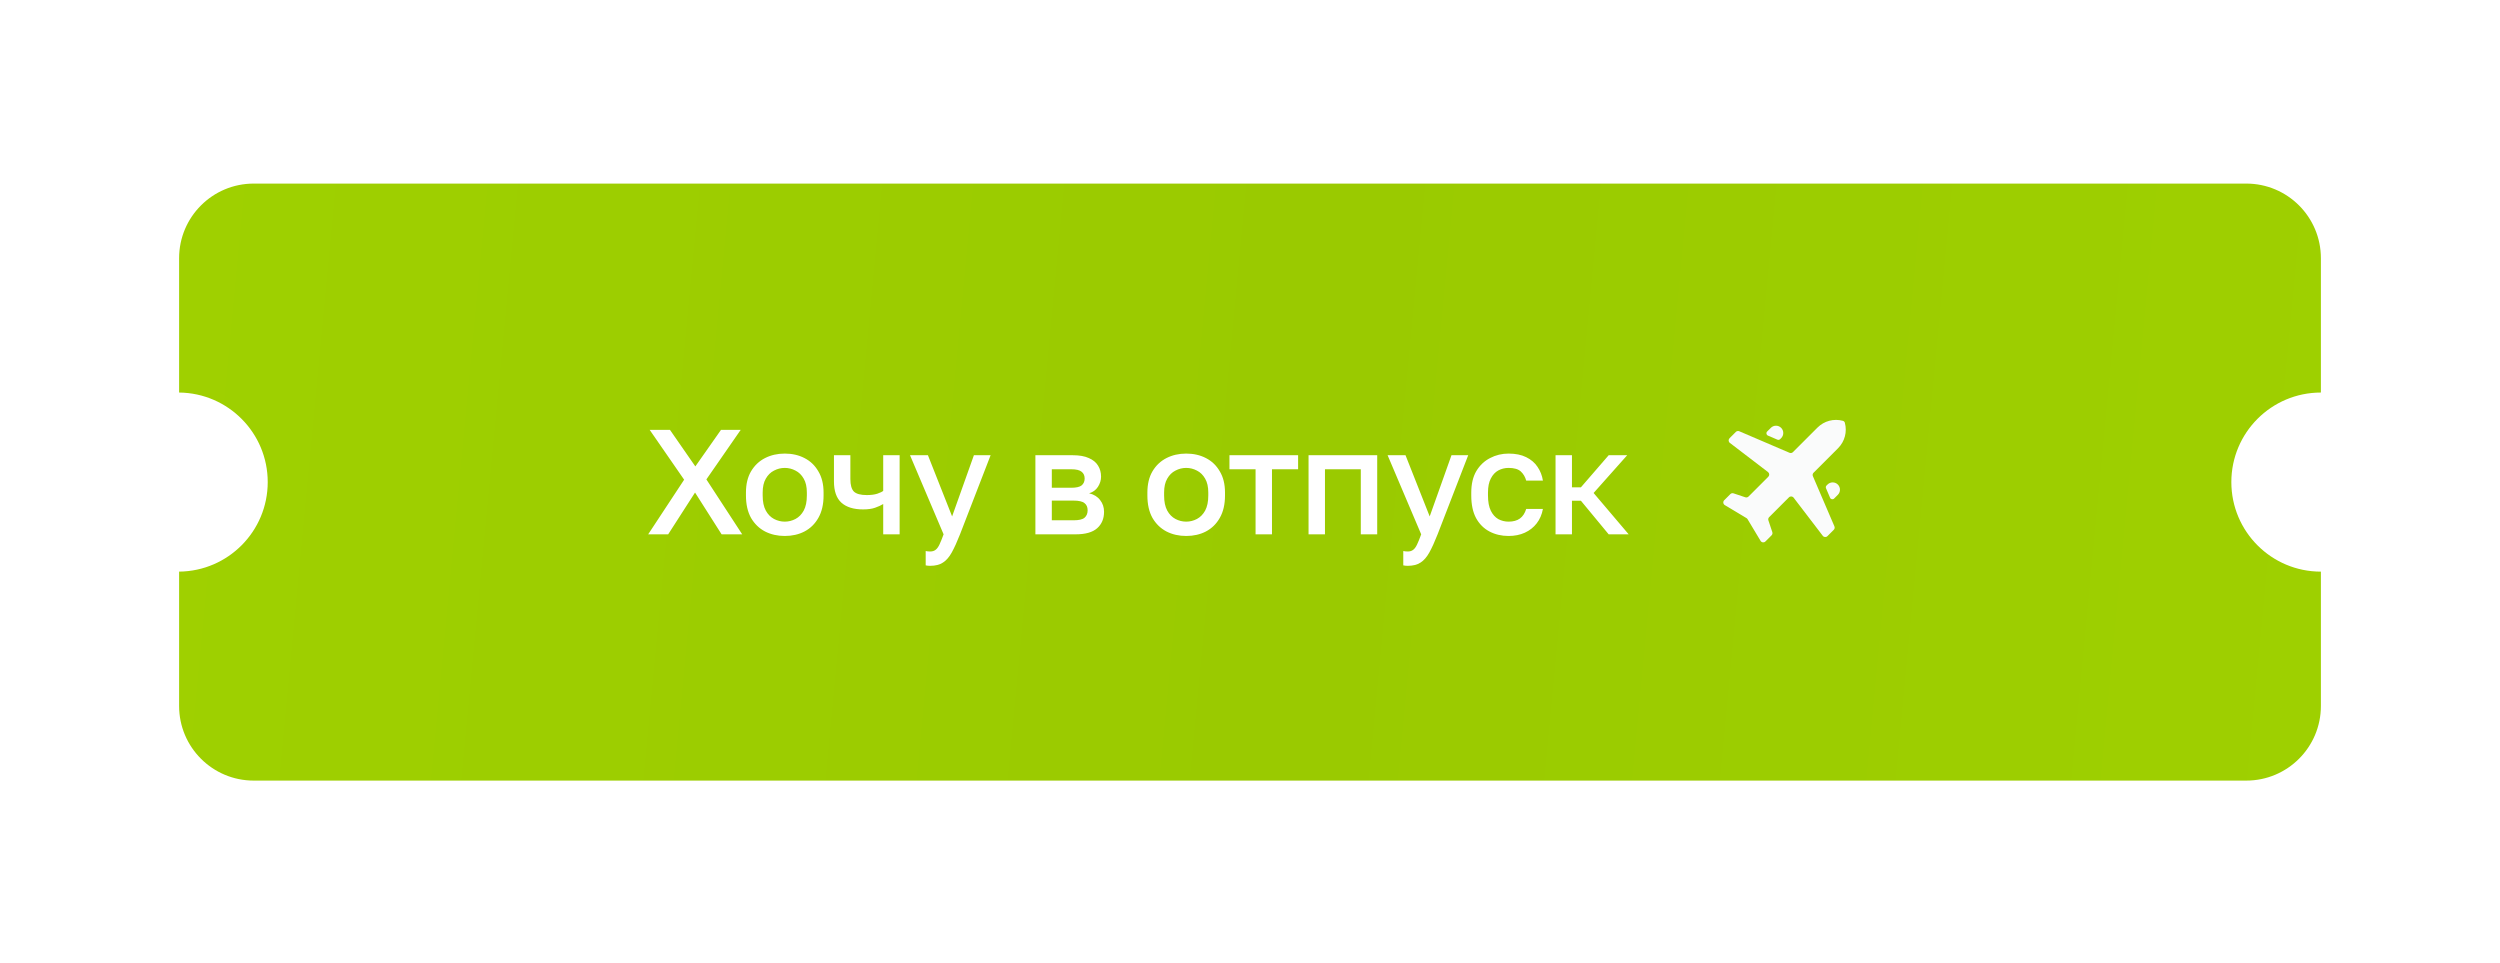<svg width="335" height="129" viewBox="0 0 335 129" fill="none" xmlns="http://www.w3.org/2000/svg">
<g filter="url(#filter0_dd_5181_36373)">
<path d="M301 22.6C306.523 22.6 311 27.077 311 32.6V50.6C304.373 50.6 299 55.973 299 62.6C299 69.227 304.373 74.6 311 74.6V92.6C311 98.123 306.523 102.6 301 102.6H34C28.477 102.6 24 98.123 24 92.6V74.598C30.57 74.531 35.875 69.186 35.875 62.6C35.875 56.014 30.57 50.668 24 50.601V32.6C24 27.077 28.477 22.6 34 22.6H301Z" fill="url(#paint0_linear_5181_36373)"/>
<path d="M86.855 69.6L91.675 62.28L87.055 55.6H89.775L93.175 60.5L96.615 55.6H99.255L94.655 62.24L99.455 69.6H96.695L93.135 64L89.535 69.6H86.855ZM105.158 69.82C104.185 69.82 103.305 69.62 102.518 69.22C101.732 68.807 101.105 68.2 100.638 67.4C100.185 66.587 99.958 65.587 99.958 64.4V64C99.958 62.88 100.185 61.933 100.638 61.16C101.105 60.373 101.732 59.78 102.518 59.38C103.305 58.98 104.185 58.78 105.158 58.78C106.145 58.78 107.025 58.98 107.798 59.38C108.585 59.78 109.205 60.373 109.658 61.16C110.125 61.933 110.358 62.88 110.358 64V64.4C110.358 65.587 110.125 66.587 109.658 67.4C109.205 68.2 108.585 68.807 107.798 69.22C107.025 69.62 106.145 69.82 105.158 69.82ZM105.158 67.9C105.665 67.9 106.145 67.78 106.598 67.54C107.052 67.3 107.418 66.927 107.698 66.42C107.978 65.9 108.118 65.227 108.118 64.4V64C108.118 63.24 107.978 62.62 107.698 62.14C107.418 61.647 107.052 61.287 106.598 61.06C106.145 60.82 105.665 60.7 105.158 60.7C104.652 60.7 104.172 60.82 103.718 61.06C103.265 61.287 102.898 61.647 102.618 62.14C102.338 62.62 102.198 63.24 102.198 64V64.4C102.198 65.227 102.338 65.9 102.618 66.42C102.898 66.927 103.265 67.3 103.718 67.54C104.172 67.78 104.652 67.9 105.158 67.9ZM118.35 69.6V65.54C118.044 65.727 117.677 65.893 117.25 66.04C116.837 66.187 116.304 66.26 115.65 66.26C114.384 66.26 113.417 65.96 112.75 65.36C112.084 64.76 111.75 63.807 111.75 62.5V59H113.95V62.2C113.95 63 114.11 63.56 114.43 63.88C114.764 64.187 115.337 64.34 116.15 64.34C116.71 64.34 117.177 64.28 117.55 64.16C117.937 64.027 118.204 63.9 118.35 63.78V59H120.55V69.6H118.35ZM124.642 73.82C124.442 73.82 124.242 73.8 124.042 73.76V71.84C124.242 71.88 124.442 71.9 124.642 71.9C124.935 71.9 125.175 71.827 125.362 71.68C125.548 71.547 125.722 71.313 125.882 70.98C126.042 70.647 126.228 70.187 126.442 69.6L121.942 59H124.342L127.582 67.2L130.502 59H132.742L128.642 69.6C128.255 70.587 127.888 71.393 127.542 72.02C127.195 72.647 126.802 73.1 126.362 73.38C125.922 73.673 125.348 73.82 124.642 73.82ZM138.743 69.6V59H143.743C144.637 59 145.357 59.127 145.903 59.38C146.463 59.62 146.877 59.96 147.143 60.4C147.41 60.827 147.543 61.32 147.543 61.88C147.543 62.347 147.403 62.8 147.123 63.24C146.843 63.667 146.45 63.953 145.943 64.1C146.597 64.26 147.09 64.567 147.423 65.02C147.77 65.46 147.943 65.98 147.943 66.58C147.943 67.5 147.637 68.233 147.023 68.78C146.41 69.327 145.45 69.6 144.143 69.6H138.743ZM140.943 67.72H143.843C144.563 67.72 145.057 67.607 145.323 67.38C145.603 67.14 145.743 66.807 145.743 66.38C145.743 65.953 145.603 65.633 145.323 65.42C145.057 65.193 144.563 65.08 143.843 65.08H140.943V67.72ZM140.943 63.36H143.543C144.21 63.36 144.677 63.253 144.943 63.04C145.21 62.813 145.343 62.507 145.343 62.12C145.343 61.733 145.21 61.433 144.943 61.22C144.677 60.993 144.21 60.88 143.543 60.88H140.943V63.36ZM158.95 69.82C157.976 69.82 157.096 69.62 156.31 69.22C155.523 68.807 154.896 68.2 154.43 67.4C153.976 66.587 153.75 65.587 153.75 64.4V64C153.75 62.88 153.976 61.933 154.43 61.16C154.896 60.373 155.523 59.78 156.31 59.38C157.096 58.98 157.976 58.78 158.95 58.78C159.936 58.78 160.816 58.98 161.59 59.38C162.376 59.78 162.996 60.373 163.45 61.16C163.916 61.933 164.15 62.88 164.15 64V64.4C164.15 65.587 163.916 66.587 163.45 67.4C162.996 68.2 162.376 68.807 161.59 69.22C160.816 69.62 159.936 69.82 158.95 69.82ZM158.95 67.9C159.456 67.9 159.936 67.78 160.39 67.54C160.843 67.3 161.21 66.927 161.49 66.42C161.77 65.9 161.91 65.227 161.91 64.4V64C161.91 63.24 161.77 62.62 161.49 62.14C161.21 61.647 160.843 61.287 160.39 61.06C159.936 60.82 159.456 60.7 158.95 60.7C158.443 60.7 157.963 60.82 157.51 61.06C157.056 61.287 156.69 61.647 156.41 62.14C156.13 62.62 155.99 63.24 155.99 64V64.4C155.99 65.227 156.13 65.9 156.41 66.42C156.69 66.927 157.056 67.3 157.51 67.54C157.963 67.78 158.443 67.9 158.95 67.9ZM168.246 69.6V60.88H164.746V59H173.946V60.88H170.446V69.6H168.246ZM175.346 69.6V59H184.546V69.6H182.346V60.88H177.546V69.6H175.346ZM188.639 73.82C188.439 73.82 188.239 73.8 188.039 73.76V71.84C188.239 71.88 188.439 71.9 188.639 71.9C188.932 71.9 189.172 71.827 189.359 71.68C189.545 71.547 189.719 71.313 189.879 70.98C190.039 70.647 190.225 70.187 190.439 69.6L185.939 59H188.339L191.579 67.2L194.499 59H196.739L192.639 69.6C192.252 70.587 191.885 71.393 191.539 72.02C191.192 72.647 190.799 73.1 190.359 73.38C189.919 73.673 189.345 73.82 188.639 73.82ZM202.15 69.82C201.203 69.82 200.35 69.62 199.59 69.22C198.83 68.82 198.23 68.22 197.79 67.42C197.363 66.62 197.15 65.613 197.15 64.4V64C197.15 62.853 197.376 61.893 197.83 61.12C198.296 60.347 198.91 59.767 199.67 59.38C200.43 58.98 201.256 58.78 202.15 58.78C203.083 58.78 203.87 58.94 204.51 59.26C205.163 59.58 205.67 60.013 206.03 60.56C206.403 61.107 206.643 61.72 206.75 62.4H204.51C204.376 61.907 204.136 61.5 203.79 61.18C203.443 60.86 202.896 60.7 202.15 60.7C201.656 60.7 201.196 60.813 200.77 61.04C200.356 61.267 200.023 61.627 199.77 62.12C199.516 62.6 199.39 63.227 199.39 64V64.4C199.39 65.24 199.516 65.92 199.77 66.44C200.023 66.947 200.356 67.32 200.77 67.56C201.196 67.787 201.656 67.9 202.15 67.9C202.776 67.9 203.283 67.76 203.67 67.48C204.056 67.2 204.336 66.773 204.51 66.2H206.75C206.616 66.947 206.336 67.593 205.91 68.14C205.496 68.673 204.97 69.087 204.33 69.38C203.69 69.673 202.963 69.82 202.15 69.82ZM208.443 69.6V59H210.643V63.3H211.843L215.563 59H218.043L213.543 64.06L218.243 69.6H215.563L211.843 65.1H210.643V69.6H208.443Z" fill="white"/>
<path d="M247.21 54.65C247.176 54.523 247.077 54.425 246.95 54.39C245.729 54.06 244.437 54.401 243.534 55.304L240.254 58.584C240.133 58.705 239.951 58.74 239.795 58.673L233.063 55.788C232.906 55.721 232.724 55.755 232.604 55.876L231.759 56.721C231.581 56.899 231.6 57.194 231.8 57.347L236.914 61.257C237.114 61.41 237.134 61.704 236.955 61.883L234.302 64.536C234.19 64.648 234.025 64.687 233.875 64.637L232.292 64.109C232.142 64.059 231.977 64.098 231.866 64.21L231.044 65.032C230.852 65.223 230.892 65.544 231.124 65.684L234.03 67.427C234.089 67.462 234.138 67.511 234.173 67.57L235.916 70.476C236.056 70.708 236.377 70.748 236.568 70.556L237.39 69.734C237.502 69.623 237.541 69.458 237.491 69.308L236.963 67.725C236.913 67.575 236.952 67.41 237.064 67.299L239.718 64.645C239.896 64.466 240.19 64.486 240.343 64.686L244.253 69.8C244.407 70 244.701 70.019 244.879 69.841L245.724 68.996C245.845 68.876 245.88 68.694 245.813 68.537L242.927 61.805C242.86 61.649 242.895 61.467 243.016 61.346L246.296 58.066C247.199 57.163 247.54 55.871 247.21 54.65Z" fill="#FAFBFB"/>
<path d="M246.269 62.927C245.887 62.546 245.269 62.546 244.888 62.927L244.755 63.059C244.659 63.156 244.631 63.301 244.685 63.426L245.23 64.7C245.323 64.917 245.606 64.971 245.772 64.804L246.269 64.308C246.65 63.927 246.65 63.308 246.269 62.927Z" fill="#FAFBFB"/>
<path d="M238.673 55.331C238.292 54.95 237.674 54.95 237.292 55.331L236.796 55.827C236.629 55.994 236.684 56.276 236.901 56.369L238.174 56.915C238.299 56.969 238.445 56.941 238.541 56.844L238.673 56.712C239.055 56.331 239.055 55.712 238.673 55.331Z" fill="#FAFBFB"/>
</g>
<defs>
<filter id="filter0_dd_5181_36373" x="0" y="0.6" width="335" height="128" filterUnits="userSpaceOnUse" color-interpolation-filters="sRGB">
<feFlood flood-opacity="0" result="BackgroundImageFix"/>
<feColorMatrix in="SourceAlpha" type="matrix" values="0 0 0 0 0 0 0 0 0 0 0 0 0 0 0 0 0 0 127 0" result="hardAlpha"/>
<feOffset dy="2"/>
<feGaussianBlur stdDeviation="12"/>
<feColorMatrix type="matrix" values="0 0 0 0 0 0 0 0 0 0 0 0 0 0 0 0 0 0 0.04 0"/>
<feBlend mode="normal" in2="BackgroundImageFix" result="effect1_dropShadow_5181_36373"/>
<feColorMatrix in="SourceAlpha" type="matrix" values="0 0 0 0 0 0 0 0 0 0 0 0 0 0 0 0 0 0 127 0" result="hardAlpha"/>
<feOffset/>
<feGaussianBlur stdDeviation="1"/>
<feColorMatrix type="matrix" values="0 0 0 0 0 0 0 0 0 0 0 0 0 0 0 0 0 0 0.04 0"/>
<feBlend mode="normal" in2="effect1_dropShadow_5181_36373" result="effect2_dropShadow_5181_36373"/>
<feBlend mode="normal" in="SourceGraphic" in2="effect2_dropShadow_5181_36373" result="shape"/>
</filter>
<linearGradient id="paint0_linear_5181_36373" x1="358.338" y1="119.306" x2="-21.753" y2="83.177" gradientUnits="userSpaceOnUse">
<stop stop-color="#A0D200"/>
<stop offset="0.491" stop-color="#9ACA00"/>
<stop offset="1" stop-color="#A0D200"/>
</linearGradient>
</defs>
</svg>
